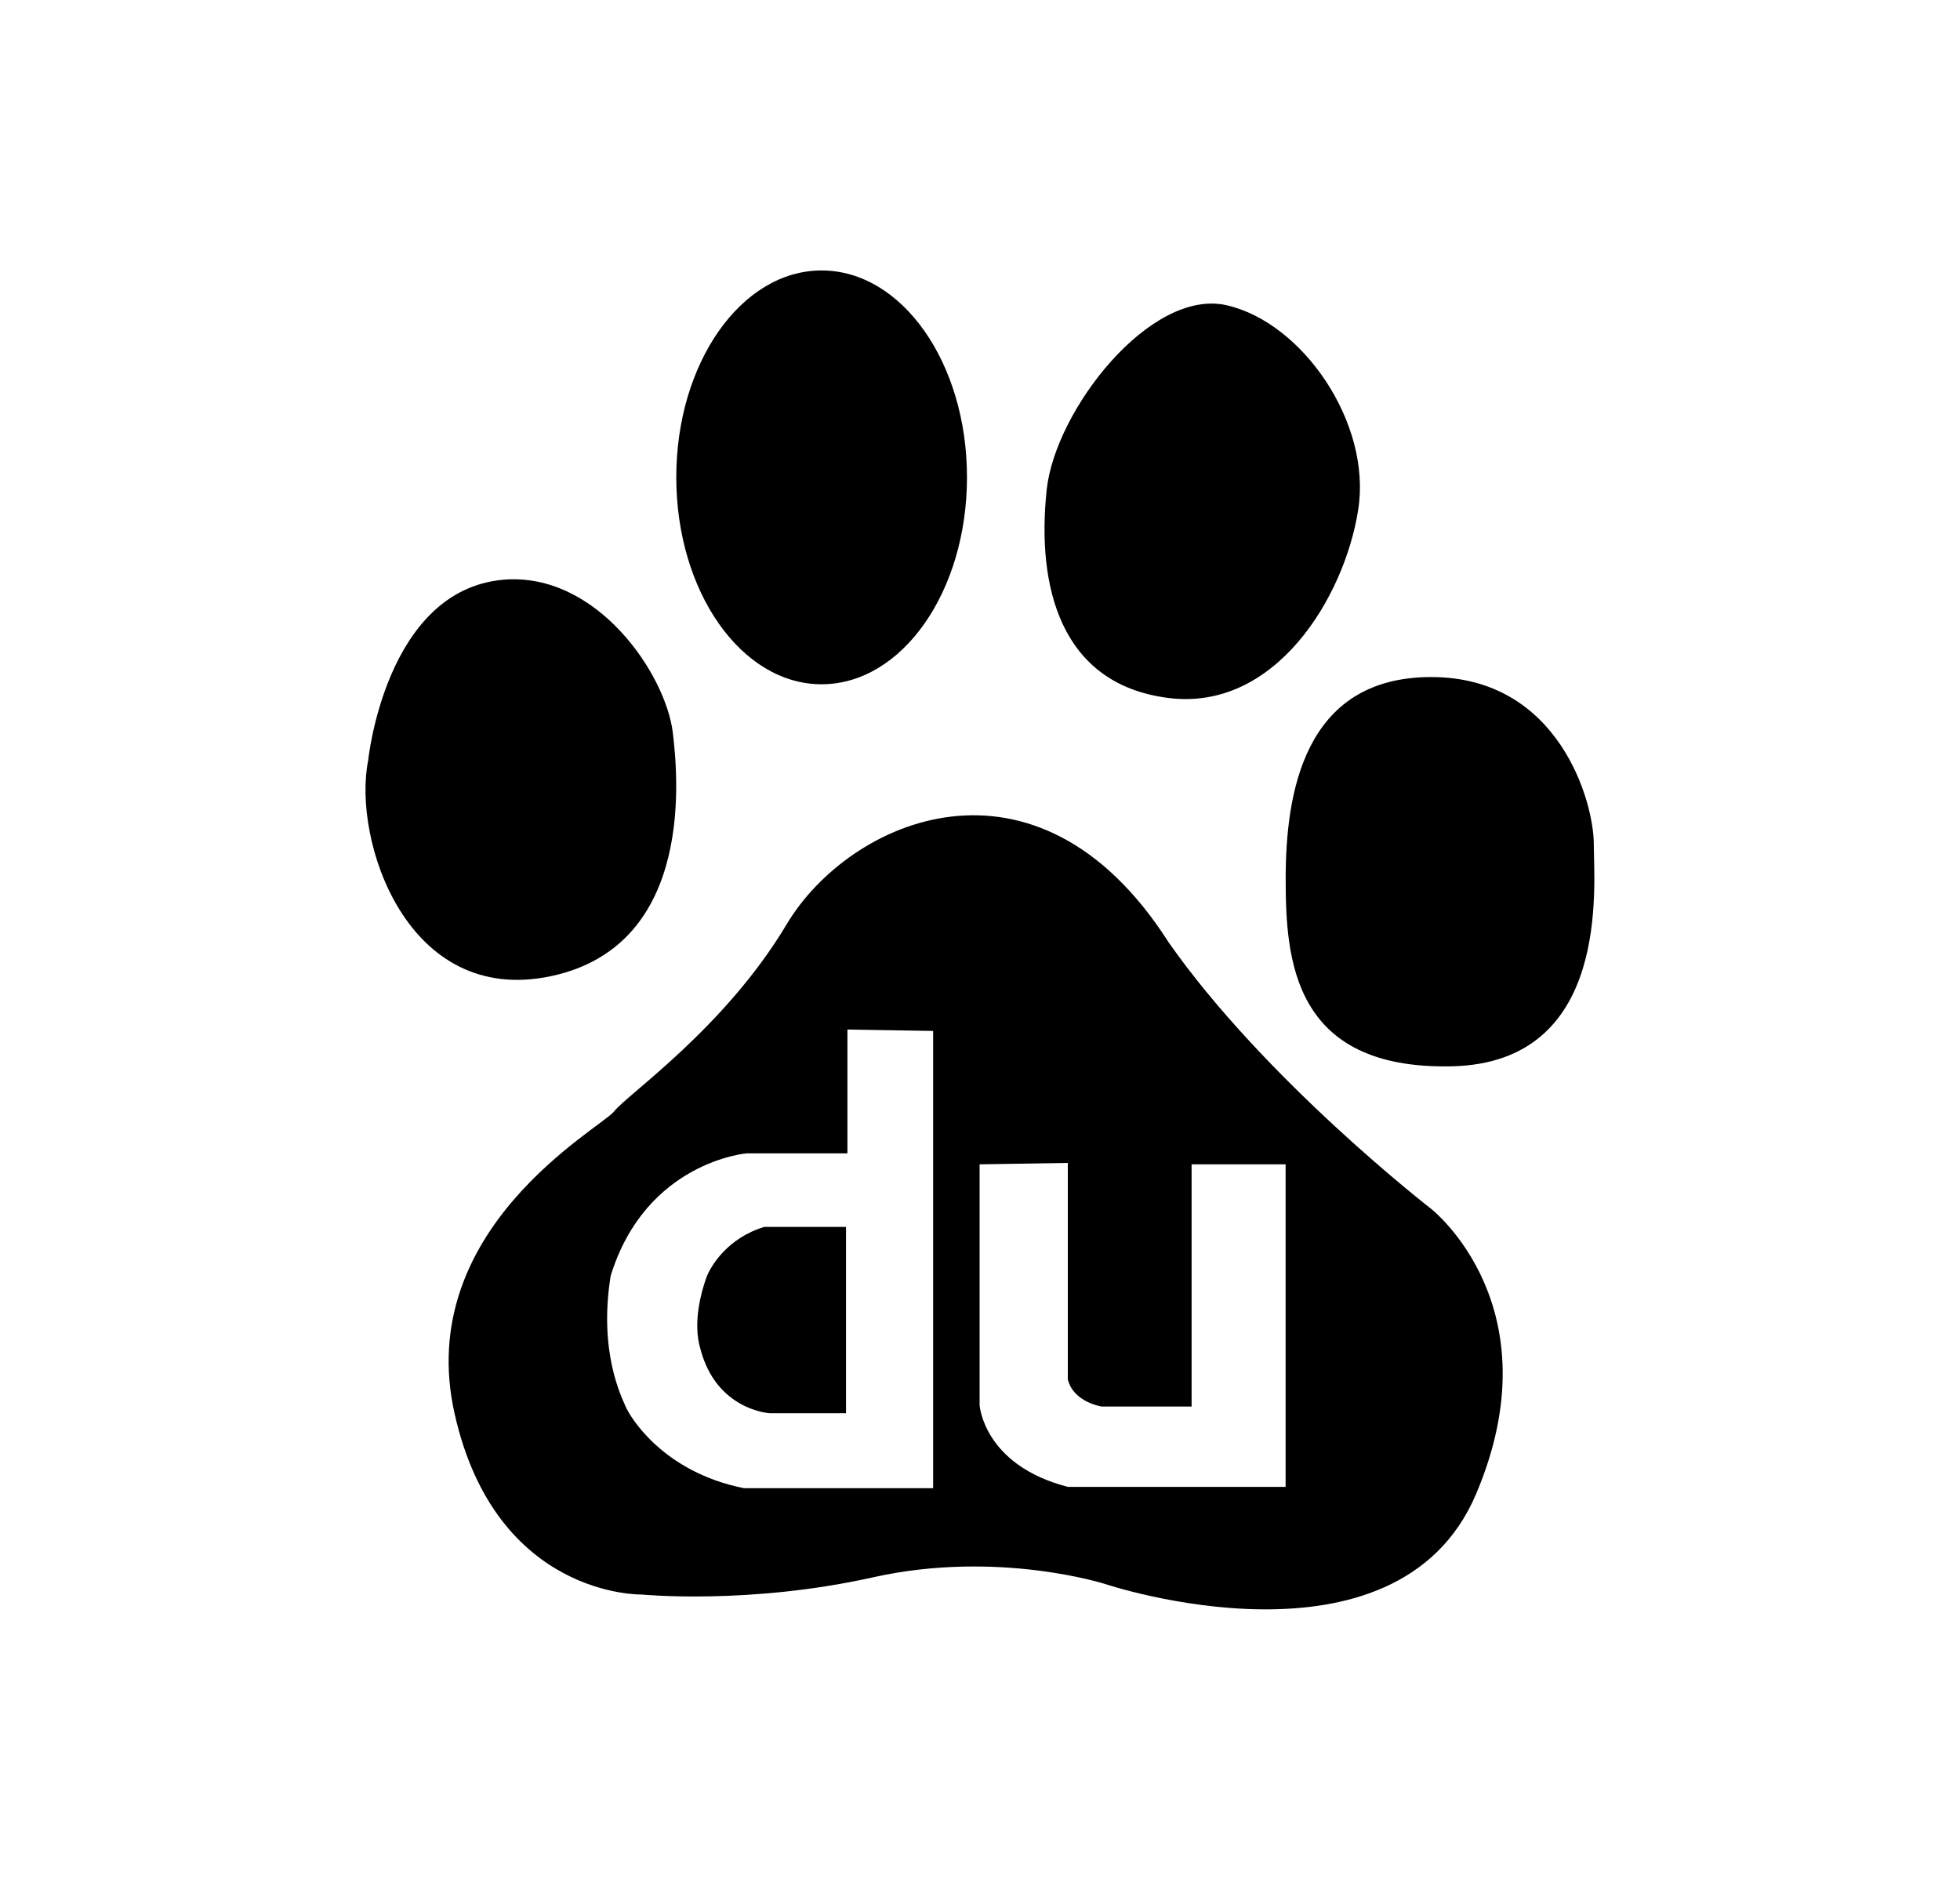 <svg width="25" height="24" viewBox="0 0 25 24" fill="none" xmlns="http://www.w3.org/2000/svg">
<path d="M7.034 12.447C8.891 12.048 8.638 9.828 8.582 9.343C8.491 8.596 7.612 7.29 6.418 7.393C4.915 7.528 4.696 9.698 4.696 9.698C4.493 10.701 5.182 12.845 7.034 12.447ZM9.005 16.306C8.951 16.461 8.83 16.86 8.935 17.207C9.142 17.987 9.819 18.022 9.819 18.022H10.791V15.646H9.75C9.282 15.785 9.057 16.149 9.005 16.306ZM10.479 8.726C11.505 8.726 12.334 7.545 12.334 6.086C12.334 4.628 11.505 3.449 10.479 3.449C9.456 3.449 8.626 4.628 8.626 6.086C8.626 7.545 9.456 8.726 10.479 8.726ZM14.897 8.9C16.267 9.078 17.148 7.615 17.323 6.507C17.502 5.4 16.617 4.114 15.647 3.893C14.675 3.67 13.461 5.228 13.351 6.242C13.218 7.484 13.528 8.724 14.897 8.9ZM14.897 12.003C13.218 9.388 10.835 10.452 10.037 11.782C9.244 13.112 8.006 13.951 7.831 14.175C7.653 14.394 5.269 15.68 5.799 18.03C6.327 20.378 8.185 20.334 8.185 20.334C8.185 20.334 9.554 20.469 11.143 20.113C12.732 19.761 14.1 20.201 14.1 20.201C14.1 20.201 17.813 21.443 18.828 19.051C19.843 16.657 18.255 15.416 18.255 15.416C18.255 15.416 16.134 13.776 14.896 12.003H14.897ZM9.49 18.978C8.447 18.77 8.032 18.059 7.98 17.937C7.929 17.814 7.633 17.243 7.789 16.27C8.239 14.813 9.524 14.708 9.524 14.708H10.809V13.129L11.902 13.147V18.978H9.49H9.49ZM13.62 18.961C12.544 18.683 12.495 17.919 12.495 17.919V14.848L13.62 14.83V17.589C13.69 17.884 14.055 17.937 14.055 17.937H15.199V14.848H16.398V18.961H13.62ZM20.329 10.762C20.329 10.231 19.888 8.634 18.255 8.634C16.617 8.634 16.399 10.142 16.399 11.207C16.399 12.224 16.484 13.643 18.517 13.598C20.551 13.553 20.329 11.294 20.329 10.762Z" fill="#0A0D14" style="fill:#0A0D14;fill:color(display-p3 0.039 0.051 0.078);fill-opacity:1;"/>
</svg>
